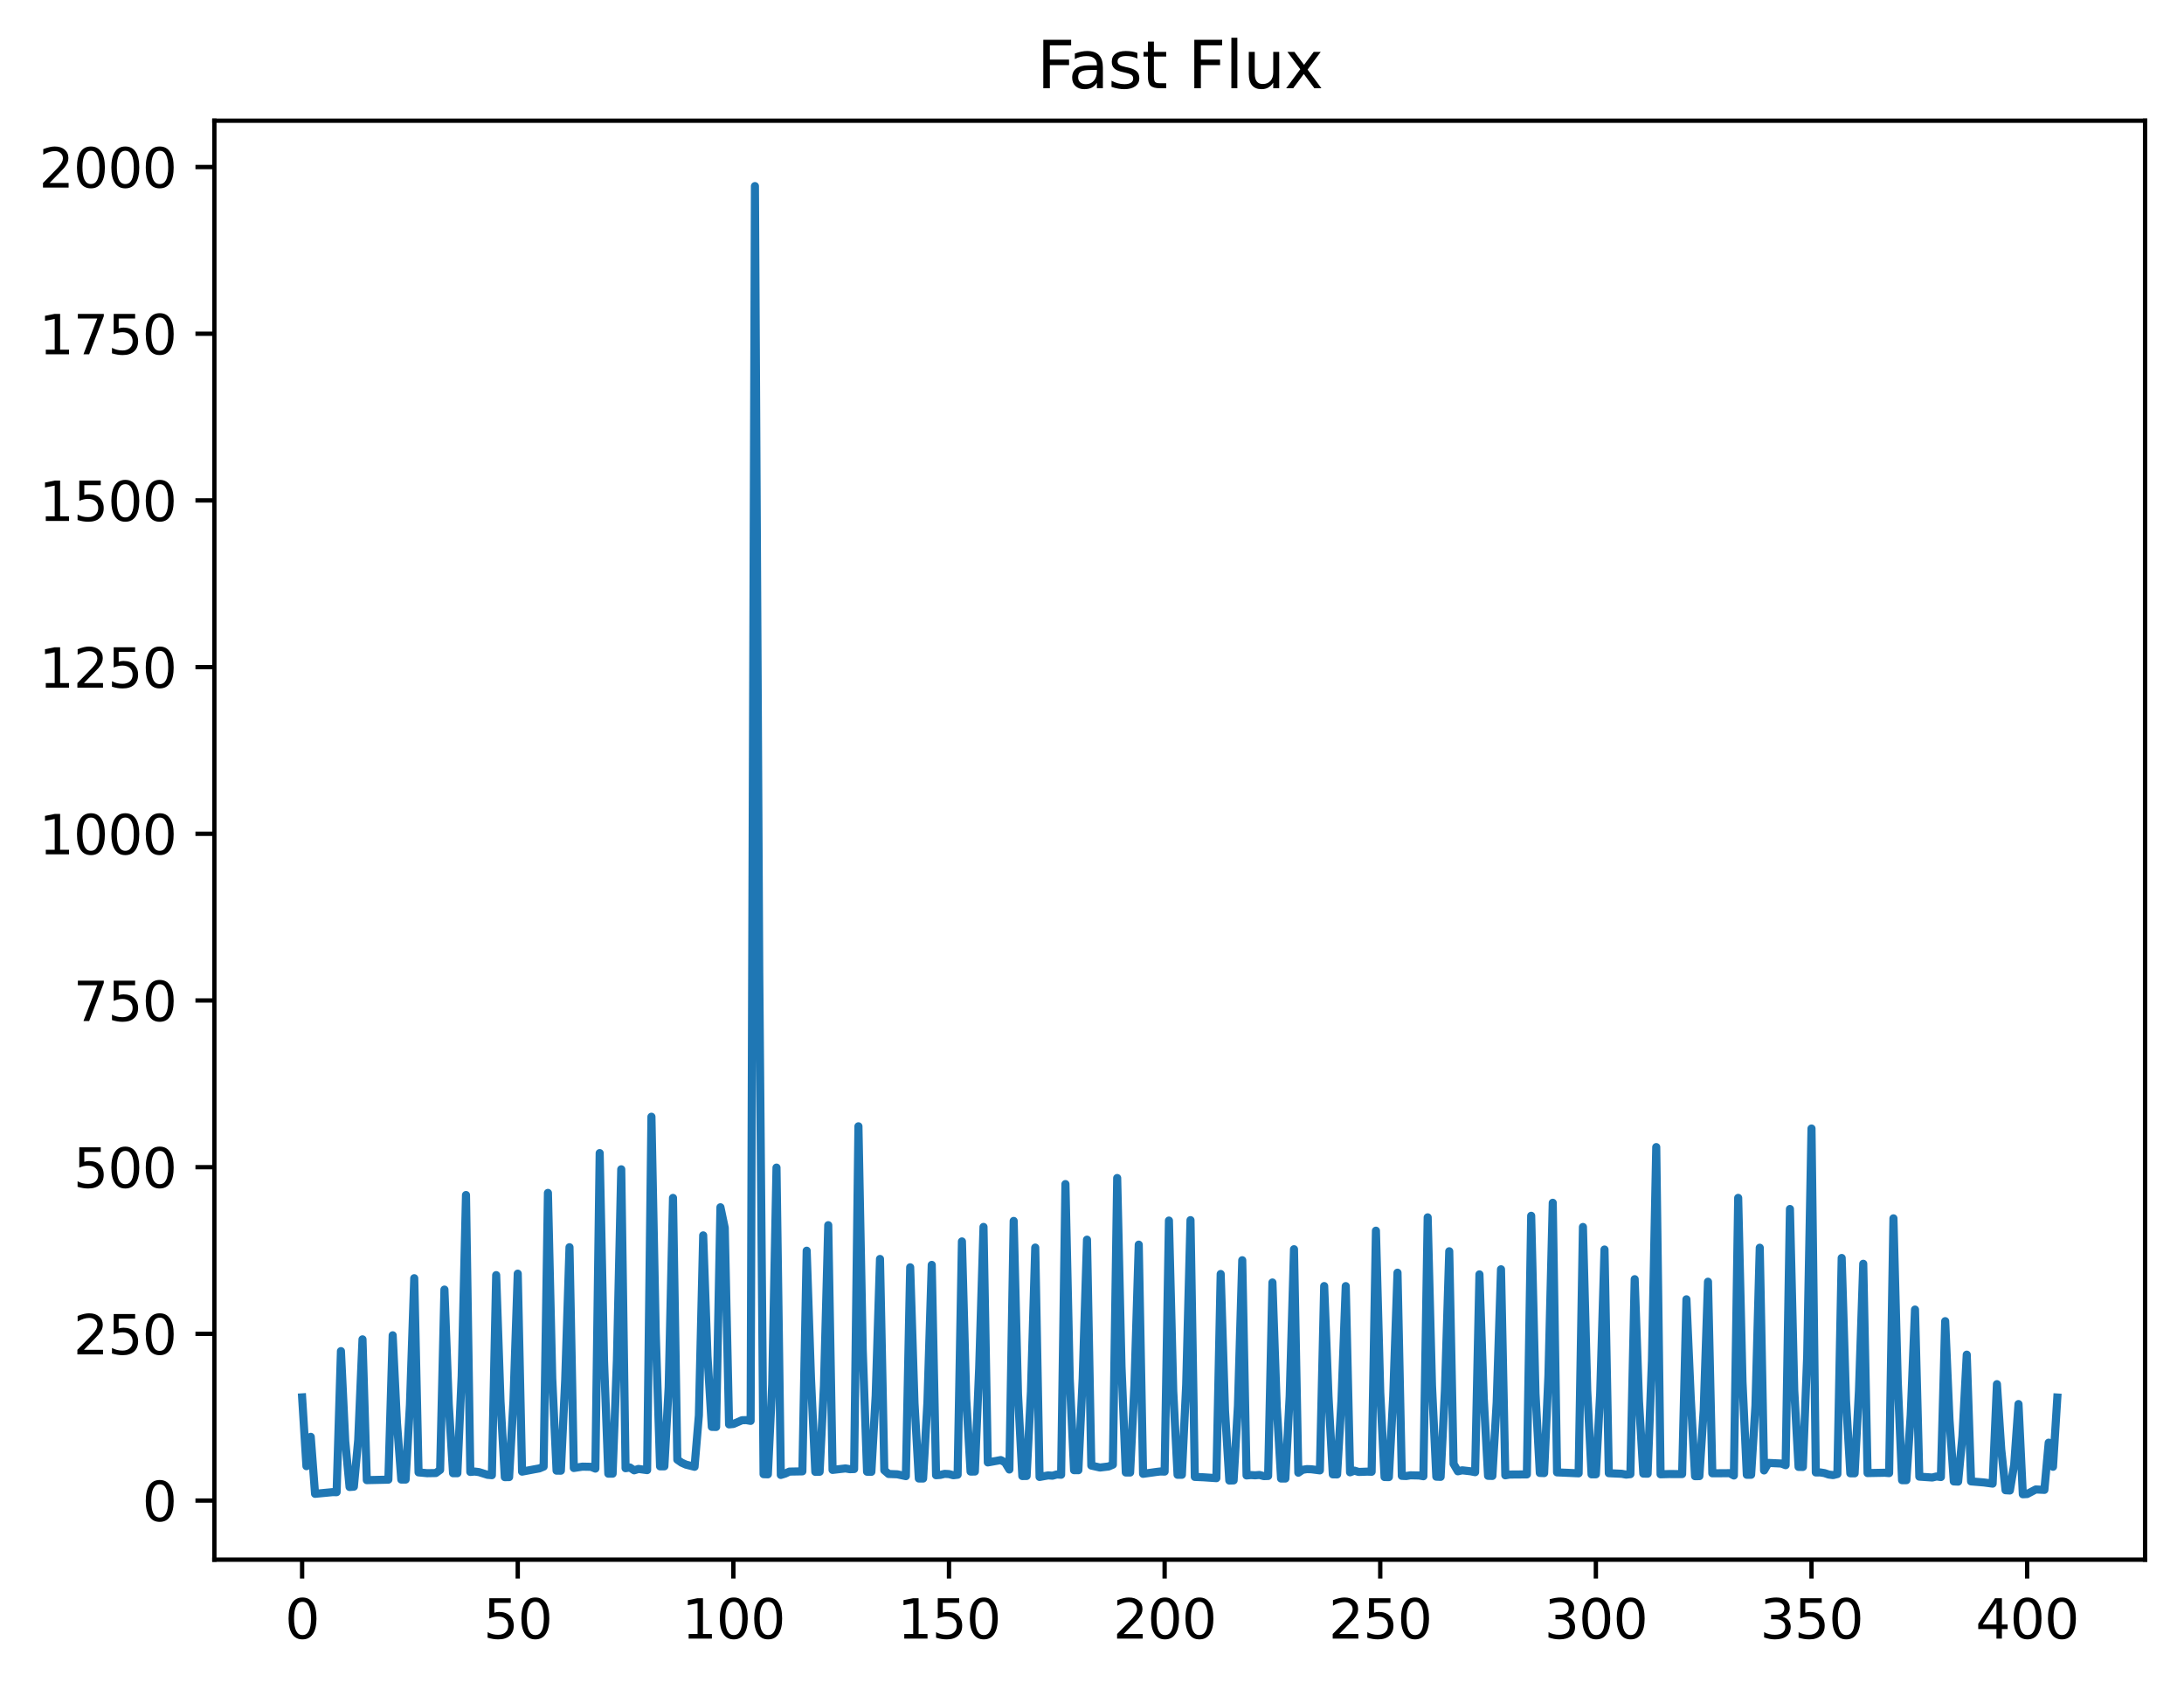 <?xml version="1.0" encoding="utf-8" standalone="no"?>
<!DOCTYPE svg PUBLIC "-//W3C//DTD SVG 1.1//EN"
  "http://www.w3.org/Graphics/SVG/1.1/DTD/svg11.dtd">
<svg xmlns:xlink="http://www.w3.org/1999/xlink" width="403.97pt" height="312.308pt" viewBox="0 0 403.97 312.308" xmlns="http://www.w3.org/2000/svg" version="1.1">
 <defs>
  <style type="text/css">*{stroke-linejoin: round; stroke-linecap: butt}</style>
 </defs>
 <g id="figure_1">
  <g id="patch_1">
   <path d="M 0 312.308 
L 403.97 312.308 
L 403.97 0 
L 0 0 
z
" style="fill: #ffffff"/>
  </g>
  <g id="axes_1">
   <g id="patch_2">
    <path d="M 39.65 288.43 
L 396.77 288.43 
L 396.77 22.318 
L 39.65 22.318 
z
" style="fill: #ffffff"/>
   </g>
   <g id="matplotlib.axis_1">
    <g id="xtick_1">
     <g id="line2d_1">
      <defs>
       <path id="m86d54172d2" d="M 0 0 
L 0 3.5 
" style="stroke: #000000; stroke-width: 0.8"/>
      </defs>
      <g>
       <use xlink:href="#m86d54172d2" x="55.883" y="288.43" style="stroke: #000000; stroke-width: 0.8"/>
      </g>
     </g>
     <g id="text_1">
      <!-- 0 -->
      <g transform="translate(52.701 303.029) scale(0.1 -0.1)">
       <defs>
        <path id="DejaVuSans-30" d="M 2034 4250 
Q 1547 4250 1301 3770 
Q 1056 3291 1056 2328 
Q 1056 1369 1301 889 
Q 1547 409 2034 409 
Q 2525 409 2770 889 
Q 3016 1369 3016 2328 
Q 3016 3291 2770 3770 
Q 2525 4250 2034 4250 
z
M 2034 4750 
Q 2819 4750 3233 4129 
Q 3647 3509 3647 2328 
Q 3647 1150 3233 529 
Q 2819 -91 2034 -91 
Q 1250 -91 836 529 
Q 422 1150 422 2328 
Q 422 3509 836 4129 
Q 1250 4750 2034 4750 
z
" transform="scale(0.016)"/>
       </defs>
       <use xlink:href="#DejaVuSans-30"/>
      </g>
     </g>
    </g>
    <g id="xtick_2">
     <g id="line2d_2">
      <g>
       <use xlink:href="#m86d54172d2" x="95.767" y="288.43" style="stroke: #000000; stroke-width: 0.8"/>
      </g>
     </g>
     <g id="text_2">
      <!-- 50 -->
      <g transform="translate(89.404 303.029) scale(0.1 -0.1)">
       <defs>
        <path id="DejaVuSans-35" d="M 691 4666 
L 3169 4666 
L 3169 4134 
L 1269 4134 
L 1269 2991 
Q 1406 3038 1543 3061 
Q 1681 3084 1819 3084 
Q 2600 3084 3056 2656 
Q 3513 2228 3513 1497 
Q 3513 744 3044 326 
Q 2575 -91 1722 -91 
Q 1428 -91 1123 -41 
Q 819 9 494 109 
L 494 744 
Q 775 591 1075 516 
Q 1375 441 1709 441 
Q 2250 441 2565 725 
Q 2881 1009 2881 1497 
Q 2881 1984 2565 2268 
Q 2250 2553 1709 2553 
Q 1456 2553 1204 2497 
Q 953 2441 691 2322 
L 691 4666 
z
" transform="scale(0.016)"/>
       </defs>
       <use xlink:href="#DejaVuSans-35"/>
       <use xlink:href="#DejaVuSans-30" x="63.623"/>
      </g>
     </g>
    </g>
    <g id="xtick_3">
     <g id="line2d_3">
      <g>
       <use xlink:href="#m86d54172d2" x="135.65" y="288.43" style="stroke: #000000; stroke-width: 0.8"/>
      </g>
     </g>
     <g id="text_3">
      <!-- 100 -->
      <g transform="translate(126.107 303.029) scale(0.1 -0.1)">
       <defs>
        <path id="DejaVuSans-31" d="M 794 531 
L 1825 531 
L 1825 4091 
L 703 3866 
L 703 4441 
L 1819 4666 
L 2450 4666 
L 2450 531 
L 3481 531 
L 3481 0 
L 794 0 
L 794 531 
z
" transform="scale(0.016)"/>
       </defs>
       <use xlink:href="#DejaVuSans-31"/>
       <use xlink:href="#DejaVuSans-30" x="63.623"/>
       <use xlink:href="#DejaVuSans-30" x="127.246"/>
      </g>
     </g>
    </g>
    <g id="xtick_4">
     <g id="line2d_4">
      <g>
       <use xlink:href="#m86d54172d2" x="175.534" y="288.43" style="stroke: #000000; stroke-width: 0.8"/>
      </g>
     </g>
     <g id="text_4">
      <!-- 150 -->
      <g transform="translate(165.991 303.029) scale(0.1 -0.1)">
       <use xlink:href="#DejaVuSans-31"/>
       <use xlink:href="#DejaVuSans-35" x="63.623"/>
       <use xlink:href="#DejaVuSans-30" x="127.246"/>
      </g>
     </g>
    </g>
    <g id="xtick_5">
     <g id="line2d_5">
      <g>
       <use xlink:href="#m86d54172d2" x="215.418" y="288.43" style="stroke: #000000; stroke-width: 0.8"/>
      </g>
     </g>
     <g id="text_5">
      <!-- 200 -->
      <g transform="translate(205.874 303.029) scale(0.1 -0.1)">
       <defs>
        <path id="DejaVuSans-32" d="M 1228 531 
L 3431 531 
L 3431 0 
L 469 0 
L 469 531 
Q 828 903 1448 1529 
Q 2069 2156 2228 2338 
Q 2531 2678 2651 2914 
Q 2772 3150 2772 3378 
Q 2772 3750 2511 3984 
Q 2250 4219 1831 4219 
Q 1534 4219 1204 4116 
Q 875 4013 500 3803 
L 500 4441 
Q 881 4594 1212 4672 
Q 1544 4750 1819 4750 
Q 2544 4750 2975 4387 
Q 3406 4025 3406 3419 
Q 3406 3131 3298 2873 
Q 3191 2616 2906 2266 
Q 2828 2175 2409 1742 
Q 1991 1309 1228 531 
z
" transform="scale(0.016)"/>
       </defs>
       <use xlink:href="#DejaVuSans-32"/>
       <use xlink:href="#DejaVuSans-30" x="63.623"/>
       <use xlink:href="#DejaVuSans-30" x="127.246"/>
      </g>
     </g>
    </g>
    <g id="xtick_6">
     <g id="line2d_6">
      <g>
       <use xlink:href="#m86d54172d2" x="255.302" y="288.43" style="stroke: #000000; stroke-width: 0.8"/>
      </g>
     </g>
     <g id="text_6">
      <!-- 250 -->
      <g transform="translate(245.758 303.029) scale(0.1 -0.1)">
       <use xlink:href="#DejaVuSans-32"/>
       <use xlink:href="#DejaVuSans-35" x="63.623"/>
       <use xlink:href="#DejaVuSans-30" x="127.246"/>
      </g>
     </g>
    </g>
    <g id="xtick_7">
     <g id="line2d_7">
      <g>
       <use xlink:href="#m86d54172d2" x="295.186" y="288.43" style="stroke: #000000; stroke-width: 0.8"/>
      </g>
     </g>
     <g id="text_7">
      <!-- 300 -->
      <g transform="translate(285.642 303.029) scale(0.1 -0.1)">
       <defs>
        <path id="DejaVuSans-33" d="M 2597 2516 
Q 3050 2419 3304 2112 
Q 3559 1806 3559 1356 
Q 3559 666 3084 287 
Q 2609 -91 1734 -91 
Q 1441 -91 1130 -33 
Q 819 25 488 141 
L 488 750 
Q 750 597 1062 519 
Q 1375 441 1716 441 
Q 2309 441 2620 675 
Q 2931 909 2931 1356 
Q 2931 1769 2642 2001 
Q 2353 2234 1838 2234 
L 1294 2234 
L 1294 2753 
L 1863 2753 
Q 2328 2753 2575 2939 
Q 2822 3125 2822 3475 
Q 2822 3834 2567 4026 
Q 2313 4219 1838 4219 
Q 1578 4219 1281 4162 
Q 984 4106 628 3988 
L 628 4550 
Q 988 4650 1302 4700 
Q 1616 4750 1894 4750 
Q 2613 4750 3031 4423 
Q 3450 4097 3450 3541 
Q 3450 3153 3228 2886 
Q 3006 2619 2597 2516 
z
" transform="scale(0.016)"/>
       </defs>
       <use xlink:href="#DejaVuSans-33"/>
       <use xlink:href="#DejaVuSans-30" x="63.623"/>
       <use xlink:href="#DejaVuSans-30" x="127.246"/>
      </g>
     </g>
    </g>
    <g id="xtick_8">
     <g id="line2d_8">
      <g>
       <use xlink:href="#m86d54172d2" x="335.07" y="288.43" style="stroke: #000000; stroke-width: 0.8"/>
      </g>
     </g>
     <g id="text_8">
      <!-- 350 -->
      <g transform="translate(325.526 303.029) scale(0.1 -0.1)">
       <use xlink:href="#DejaVuSans-33"/>
       <use xlink:href="#DejaVuSans-35" x="63.623"/>
       <use xlink:href="#DejaVuSans-30" x="127.246"/>
      </g>
     </g>
    </g>
    <g id="xtick_9">
     <g id="line2d_9">
      <g>
       <use xlink:href="#m86d54172d2" x="374.954" y="288.43" style="stroke: #000000; stroke-width: 0.8"/>
      </g>
     </g>
     <g id="text_9">
      <!-- 400 -->
      <g transform="translate(365.41 303.029) scale(0.1 -0.1)">
       <defs>
        <path id="DejaVuSans-34" d="M 2419 4116 
L 825 1625 
L 2419 1625 
L 2419 4116 
z
M 2253 4666 
L 3047 4666 
L 3047 1625 
L 3713 1625 
L 3713 1100 
L 3047 1100 
L 3047 0 
L 2419 0 
L 2419 1100 
L 313 1100 
L 313 1709 
L 2253 4666 
z
" transform="scale(0.016)"/>
       </defs>
       <use xlink:href="#DejaVuSans-34"/>
       <use xlink:href="#DejaVuSans-30" x="63.623"/>
       <use xlink:href="#DejaVuSans-30" x="127.246"/>
      </g>
     </g>
    </g>
   </g>
   <g id="matplotlib.axis_2">
    <g id="ytick_1">
     <g id="line2d_10">
      <defs>
       <path id="m9d32a2b93d" d="M 0 0 
L -3.5 0 
" style="stroke: #000000; stroke-width: 0.8"/>
      </defs>
      <g>
       <use xlink:href="#m9d32a2b93d" x="39.65" y="277.498" style="stroke: #000000; stroke-width: 0.8"/>
      </g>
     </g>
     <g id="text_10">
      <!-- 0 -->
      <g transform="translate(26.288 281.297) scale(0.1 -0.1)">
       <use xlink:href="#DejaVuSans-30"/>
      </g>
     </g>
    </g>
    <g id="ytick_2">
     <g id="line2d_11">
      <g>
       <use xlink:href="#m9d32a2b93d" x="39.65" y="246.672" style="stroke: #000000; stroke-width: 0.8"/>
      </g>
     </g>
     <g id="text_11">
      <!-- 250 -->
      <g transform="translate(13.562 250.471) scale(0.1 -0.1)">
       <use xlink:href="#DejaVuSans-32"/>
       <use xlink:href="#DejaVuSans-35" x="63.623"/>
       <use xlink:href="#DejaVuSans-30" x="127.246"/>
      </g>
     </g>
    </g>
    <g id="ytick_3">
     <g id="line2d_12">
      <g>
       <use xlink:href="#m9d32a2b93d" x="39.65" y="215.846" style="stroke: #000000; stroke-width: 0.8"/>
      </g>
     </g>
     <g id="text_12">
      <!-- 500 -->
      <g transform="translate(13.562 219.645) scale(0.1 -0.1)">
       <use xlink:href="#DejaVuSans-35"/>
       <use xlink:href="#DejaVuSans-30" x="63.623"/>
       <use xlink:href="#DejaVuSans-30" x="127.246"/>
      </g>
     </g>
    </g>
    <g id="ytick_4">
     <g id="line2d_13">
      <g>
       <use xlink:href="#m9d32a2b93d" x="39.65" y="185.02" style="stroke: #000000; stroke-width: 0.8"/>
      </g>
     </g>
     <g id="text_13">
      <!-- 750 -->
      <g transform="translate(13.562 188.82) scale(0.1 -0.1)">
       <defs>
        <path id="DejaVuSans-37" d="M 525 4666 
L 3525 4666 
L 3525 4397 
L 1831 0 
L 1172 0 
L 2766 4134 
L 525 4134 
L 525 4666 
z
" transform="scale(0.016)"/>
       </defs>
       <use xlink:href="#DejaVuSans-37"/>
       <use xlink:href="#DejaVuSans-35" x="63.623"/>
       <use xlink:href="#DejaVuSans-30" x="127.246"/>
      </g>
     </g>
    </g>
    <g id="ytick_5">
     <g id="line2d_14">
      <g>
       <use xlink:href="#m9d32a2b93d" x="39.65" y="154.194" style="stroke: #000000; stroke-width: 0.8"/>
      </g>
     </g>
     <g id="text_14">
      <!-- 1000 -->
      <g transform="translate(7.2 157.994) scale(0.1 -0.1)">
       <use xlink:href="#DejaVuSans-31"/>
       <use xlink:href="#DejaVuSans-30" x="63.623"/>
       <use xlink:href="#DejaVuSans-30" x="127.246"/>
       <use xlink:href="#DejaVuSans-30" x="190.869"/>
      </g>
     </g>
    </g>
    <g id="ytick_6">
     <g id="line2d_15">
      <g>
       <use xlink:href="#m9d32a2b93d" x="39.65" y="123.368" style="stroke: #000000; stroke-width: 0.8"/>
      </g>
     </g>
     <g id="text_15">
      <!-- 1250 -->
      <g transform="translate(7.2 127.168) scale(0.1 -0.1)">
       <use xlink:href="#DejaVuSans-31"/>
       <use xlink:href="#DejaVuSans-32" x="63.623"/>
       <use xlink:href="#DejaVuSans-35" x="127.246"/>
       <use xlink:href="#DejaVuSans-30" x="190.869"/>
      </g>
     </g>
    </g>
    <g id="ytick_7">
     <g id="line2d_16">
      <g>
       <use xlink:href="#m9d32a2b93d" x="39.65" y="92.542" style="stroke: #000000; stroke-width: 0.8"/>
      </g>
     </g>
     <g id="text_16">
      <!-- 1500 -->
      <g transform="translate(7.2 96.342) scale(0.1 -0.1)">
       <use xlink:href="#DejaVuSans-31"/>
       <use xlink:href="#DejaVuSans-35" x="63.623"/>
       <use xlink:href="#DejaVuSans-30" x="127.246"/>
       <use xlink:href="#DejaVuSans-30" x="190.869"/>
      </g>
     </g>
    </g>
    <g id="ytick_8">
     <g id="line2d_17">
      <g>
       <use xlink:href="#m9d32a2b93d" x="39.65" y="61.716" style="stroke: #000000; stroke-width: 0.8"/>
      </g>
     </g>
     <g id="text_17">
      <!-- 1750 -->
      <g transform="translate(7.2 65.516) scale(0.1 -0.1)">
       <use xlink:href="#DejaVuSans-31"/>
       <use xlink:href="#DejaVuSans-37" x="63.623"/>
       <use xlink:href="#DejaVuSans-35" x="127.246"/>
       <use xlink:href="#DejaVuSans-30" x="190.869"/>
      </g>
     </g>
    </g>
    <g id="ytick_9">
     <g id="line2d_18">
      <g>
       <use xlink:href="#m9d32a2b93d" x="39.65" y="30.891" style="stroke: #000000; stroke-width: 0.8"/>
      </g>
     </g>
     <g id="text_18">
      <!-- 2000 -->
      <g transform="translate(7.2 34.69) scale(0.1 -0.1)">
       <use xlink:href="#DejaVuSans-32"/>
       <use xlink:href="#DejaVuSans-30" x="63.623"/>
       <use xlink:href="#DejaVuSans-30" x="127.246"/>
       <use xlink:href="#DejaVuSans-30" x="190.869"/>
      </g>
     </g>
    </g>
   </g>
   <g id="line2d_19">
    <path d="M 55.883 258.417 
L 56.68 271.14 
L 57.478 265.717 
L 58.276 276.255 
L 61.466 275.947 
L 62.264 275.949 
L 63.062 249.865 
L 63.859 266.514 
L 64.657 274.991 
L 65.455 274.932 
L 66.253 266.332 
L 67.05 247.688 
L 67.848 273.723 
L 71.836 273.635 
L 72.634 246.936 
L 73.432 263.206 
L 74.229 273.617 
L 75.027 273.618 
L 75.825 259.8 
L 76.622 236.381 
L 77.42 272.289 
L 79.015 272.439 
L 80.611 272.411 
L 81.408 271.836 
L 82.206 238.487 
L 83.004 259.667 
L 83.801 272.444 
L 84.599 272.444 
L 85.397 254.457 
L 86.194 220.995 
L 86.992 272.208 
L 87.79 272.133 
L 88.587 272.237 
L 90.183 272.739 
L 90.981 272.808 
L 91.778 235.811 
L 92.576 259.097 
L 93.374 273.172 
L 94.171 273.163 
L 94.969 259.121 
L 95.767 235.54 
L 96.564 272.151 
L 98.957 271.698 
L 99.755 271.556 
L 100.553 271.224 
L 101.35 220.604 
L 102.148 254.895 
L 102.946 271.969 
L 103.743 271.975 
L 104.541 255.274 
L 105.339 230.651 
L 106.136 271.479 
L 107.732 271.229 
L 109.327 271.262 
L 110.125 271.589 
L 110.922 213.242 
L 111.72 251.395 
L 112.518 272.53 
L 113.315 272.527 
L 114.113 251.426 
L 114.911 216.24 
L 115.709 271.52 
L 116.506 271.381 
L 117.304 271.911 
L 118.102 271.654 
L 119.697 271.873 
L 120.495 206.521 
L 121.292 246.558 
L 122.09 271.17 
L 122.888 271.168 
L 123.685 256.538 
L 124.483 221.53 
L 125.281 269.941 
L 126.078 270.493 
L 126.876 270.854 
L 128.471 271.257 
L 129.269 261.753 
L 130.067 228.459 
L 130.864 250.808 
L 131.662 263.872 
L 132.46 263.892 
L 133.257 223.261 
L 134.055 227.06 
L 134.853 263.412 
L 135.65 263.337 
L 137.246 262.648 
L 138.043 262.627 
L 138.841 262.77 
L 139.639 34.414 
L 140.436 179.769 
L 141.234 272.622 
L 142.032 272.648 
L 142.83 256.079 
L 143.627 215.925 
L 144.425 272.764 
L 145.223 272.516 
L 146.02 272.144 
L 148.413 272.1 
L 149.211 231.295 
L 150.009 254.974 
L 150.806 272.191 
L 151.604 272.175 
L 152.402 256.293 
L 153.199 226.575 
L 153.997 271.833 
L 156.39 271.558 
L 157.188 271.698 
L 157.985 271.676 
L 158.783 208.288 
L 159.581 249.651 
L 160.378 272.166 
L 161.176 272.184 
L 161.974 258.088 
L 162.771 232.822 
L 163.569 271.903 
L 164.367 272.585 
L 165.962 272.645 
L 167.558 272.985 
L 168.355 234.364 
L 169.153 259.439 
L 169.951 273.421 
L 170.748 273.426 
L 171.546 259.292 
L 172.344 233.917 
L 173.141 272.813 
L 173.939 272.756 
L 174.737 272.559 
L 175.534 272.606 
L 176.332 272.821 
L 177.13 272.724 
L 177.927 229.577 
L 178.725 258.736 
L 179.523 272.136 
L 180.32 272.133 
L 181.118 252.941 
L 181.916 226.896 
L 182.713 270.449 
L 185.106 270.015 
L 185.904 270.445 
L 186.702 271.76 
L 187.499 225.788 
L 188.297 257.774 
L 189.095 272.967 
L 189.892 272.954 
L 190.69 257.343 
L 191.488 230.715 
L 192.285 273.138 
L 193.881 272.848 
L 194.679 272.905 
L 195.476 272.676 
L 196.274 272.728 
L 197.072 218.972 
L 197.869 255.03 
L 198.667 271.883 
L 199.465 271.887 
L 200.262 254.868 
L 201.06 229.254 
L 201.858 271.027 
L 203.453 271.393 
L 205.048 271.199 
L 205.846 270.862 
L 206.644 217.852 
L 207.441 252.66 
L 208.239 272.311 
L 209.037 272.315 
L 209.834 256.078 
L 210.632 230.174 
L 211.43 272.555 
L 213.823 272.22 
L 214.62 272.122 
L 215.418 272.144 
L 216.216 225.72 
L 217.013 257.25 
L 217.811 272.733 
L 218.609 272.734 
L 219.407 256.094 
L 220.204 225.644 
L 221.002 273.128 
L 222.597 273.196 
L 224.99 273.358 
L 225.788 235.601 
L 226.586 260.859 
L 227.383 273.798 
L 228.181 273.771 
L 228.979 259.955 
L 229.776 233.057 
L 230.574 272.855 
L 231.372 272.785 
L 232.169 272.832 
L 232.967 272.763 
L 233.765 272.98 
L 234.562 272.954 
L 235.36 237.173 
L 236.158 260.092 
L 236.955 273.426 
L 237.753 273.426 
L 238.551 258.19 
L 239.348 231.019 
L 240.146 272.349 
L 240.944 271.811 
L 241.741 271.688 
L 242.539 271.713 
L 244.135 271.919 
L 244.932 237.834 
L 245.73 258.238 
L 246.528 272.655 
L 247.325 272.666 
L 248.123 259.097 
L 248.921 237.841 
L 249.718 272.276 
L 250.516 271.965 
L 251.314 272.21 
L 252.909 272.15 
L 253.707 272.172 
L 254.504 227.594 
L 255.302 257.527 
L 256.1 273.153 
L 256.897 273.164 
L 257.695 258.285 
L 258.493 235.36 
L 259.29 272.932 
L 260.088 272.967 
L 260.886 272.832 
L 262.481 272.864 
L 263.279 273.004 
L 264.076 225.125 
L 264.874 256.251 
L 265.672 273.084 
L 266.469 273.118 
L 267.267 257.034 
L 268.065 231.4 
L 268.862 270.717 
L 269.66 272.09 
L 270.458 271.908 
L 272.053 272.092 
L 272.851 272.254 
L 273.649 235.672 
L 274.446 258.554 
L 275.244 272.927 
L 276.042 272.946 
L 276.839 259.308 
L 277.637 234.732 
L 278.435 272.832 
L 279.232 272.689 
L 282.423 272.665 
L 283.221 224.838 
L 284.018 257.714 
L 284.816 272.394 
L 285.614 272.421 
L 286.411 254.351 
L 287.209 222.432 
L 288.007 272.287 
L 291.995 272.463 
L 292.793 226.907 
L 293.59 257.207 
L 294.388 272.652 
L 295.186 272.642 
L 295.984 257.671 
L 296.781 231.074 
L 297.579 272.44 
L 299.972 272.55 
L 300.77 272.705 
L 301.567 272.617 
L 302.365 236.562 
L 303.163 259.16 
L 303.96 272.516 
L 304.758 272.53 
L 305.556 251.623 
L 306.353 212.132 
L 307.151 272.644 
L 308.746 272.597 
L 310.342 272.602 
L 311.139 272.602 
L 311.937 240.283 
L 312.735 258.541 
L 313.532 272.993 
L 314.33 272.982 
L 315.128 260.797 
L 315.925 237.03 
L 316.723 272.455 
L 319.116 272.444 
L 319.914 272.43 
L 320.711 272.869 
L 321.509 221.524 
L 322.307 255.547 
L 323.105 272.73 
L 323.902 272.731 
L 324.7 259.969 
L 325.498 230.744 
L 326.295 271.933 
L 327.093 270.541 
L 329.486 270.655 
L 330.284 270.958 
L 331.081 223.58 
L 331.879 257.102 
L 332.677 271.276 
L 333.474 271.286 
L 334.272 250.78 
L 335.07 208.701 
L 335.867 272.301 
L 336.665 272.295 
L 337.463 272.422 
L 338.26 272.69 
L 339.058 272.794 
L 339.856 272.595 
L 340.653 232.64 
L 341.451 258.9 
L 342.249 272.458 
L 343.046 272.467 
L 343.844 257.239 
L 344.642 233.709 
L 345.439 272.417 
L 348.63 272.356 
L 349.428 272.425 
L 350.226 225.31 
L 351.023 255.532 
L 351.821 273.732 
L 352.619 273.729 
L 353.416 261.734 
L 354.214 242.18 
L 355.012 273.077 
L 357.405 273.24 
L 358.202 273.044 
L 359 273.153 
L 359.798 244.323 
L 360.595 262.58 
L 361.393 273.965 
L 362.191 273.999 
L 362.988 265.61 
L 363.786 250.517 
L 364.584 273.956 
L 366.977 274.155 
L 368.572 274.37 
L 369.37 255.973 
L 370.167 268.028 
L 370.965 275.593 
L 371.763 275.638 
L 372.561 270.846 
L 373.358 259.655 
L 374.156 276.334 
L 374.954 276.292 
L 376.549 275.449 
L 378.144 275.524 
L 378.942 266.796 
L 379.74 271.253 
L 380.537 258.445 
L 380.537 258.445 
" clip-path="url(#p5bb966d0e9)" style="fill: none; stroke: #1f77b4; stroke-width: 1.5; stroke-linecap: square"/>
   </g>
   <g id="patch_3">
    <path d="M 39.65 288.43 
L 39.65 22.318 
" style="fill: none; stroke: #000000; stroke-width: 0.8; stroke-linejoin: miter; stroke-linecap: square"/>
   </g>
   <g id="patch_4">
    <path d="M 396.77 288.43 
L 396.77 22.318 
" style="fill: none; stroke: #000000; stroke-width: 0.8; stroke-linejoin: miter; stroke-linecap: square"/>
   </g>
   <g id="patch_5">
    <path d="M 39.65 288.43 
L 396.77 288.43 
" style="fill: none; stroke: #000000; stroke-width: 0.8; stroke-linejoin: miter; stroke-linecap: square"/>
   </g>
   <g id="patch_6">
    <path d="M 39.65 22.318 
L 396.77 22.318 
" style="fill: none; stroke: #000000; stroke-width: 0.8; stroke-linejoin: miter; stroke-linecap: square"/>
   </g>
   <g id="text_19">
    <!-- Fast Flux -->
    <g transform="translate(191.773 16.318) scale(0.12 -0.12)">
     <defs>
      <path id="DejaVuSans-46" d="M 628 4666 
L 3309 4666 
L 3309 4134 
L 1259 4134 
L 1259 2759 
L 3109 2759 
L 3109 2228 
L 1259 2228 
L 1259 0 
L 628 0 
L 628 4666 
z
" transform="scale(0.016)"/>
      <path id="DejaVuSans-61" d="M 2194 1759 
Q 1497 1759 1228 1600 
Q 959 1441 959 1056 
Q 959 750 1161 570 
Q 1363 391 1709 391 
Q 2188 391 2477 730 
Q 2766 1069 2766 1631 
L 2766 1759 
L 2194 1759 
z
M 3341 1997 
L 3341 0 
L 2766 0 
L 2766 531 
Q 2569 213 2275 61 
Q 1981 -91 1556 -91 
Q 1019 -91 701 211 
Q 384 513 384 1019 
Q 384 1609 779 1909 
Q 1175 2209 1959 2209 
L 2766 2209 
L 2766 2266 
Q 2766 2663 2505 2880 
Q 2244 3097 1772 3097 
Q 1472 3097 1187 3025 
Q 903 2953 641 2809 
L 641 3341 
Q 956 3463 1253 3523 
Q 1550 3584 1831 3584 
Q 2591 3584 2966 3190 
Q 3341 2797 3341 1997 
z
" transform="scale(0.016)"/>
      <path id="DejaVuSans-73" d="M 2834 3397 
L 2834 2853 
Q 2591 2978 2328 3040 
Q 2066 3103 1784 3103 
Q 1356 3103 1142 2972 
Q 928 2841 928 2578 
Q 928 2378 1081 2264 
Q 1234 2150 1697 2047 
L 1894 2003 
Q 2506 1872 2764 1633 
Q 3022 1394 3022 966 
Q 3022 478 2636 193 
Q 2250 -91 1575 -91 
Q 1294 -91 989 -36 
Q 684 19 347 128 
L 347 722 
Q 666 556 975 473 
Q 1284 391 1588 391 
Q 1994 391 2212 530 
Q 2431 669 2431 922 
Q 2431 1156 2273 1281 
Q 2116 1406 1581 1522 
L 1381 1569 
Q 847 1681 609 1914 
Q 372 2147 372 2553 
Q 372 3047 722 3315 
Q 1072 3584 1716 3584 
Q 2034 3584 2315 3537 
Q 2597 3491 2834 3397 
z
" transform="scale(0.016)"/>
      <path id="DejaVuSans-74" d="M 1172 4494 
L 1172 3500 
L 2356 3500 
L 2356 3053 
L 1172 3053 
L 1172 1153 
Q 1172 725 1289 603 
Q 1406 481 1766 481 
L 2356 481 
L 2356 0 
L 1766 0 
Q 1100 0 847 248 
Q 594 497 594 1153 
L 594 3053 
L 172 3053 
L 172 3500 
L 594 3500 
L 594 4494 
L 1172 4494 
z
" transform="scale(0.016)"/>
      <path id="DejaVuSans-20" transform="scale(0.016)"/>
      <path id="DejaVuSans-6c" d="M 603 4863 
L 1178 4863 
L 1178 0 
L 603 0 
L 603 4863 
z
" transform="scale(0.016)"/>
      <path id="DejaVuSans-75" d="M 544 1381 
L 544 3500 
L 1119 3500 
L 1119 1403 
Q 1119 906 1312 657 
Q 1506 409 1894 409 
Q 2359 409 2629 706 
Q 2900 1003 2900 1516 
L 2900 3500 
L 3475 3500 
L 3475 0 
L 2900 0 
L 2900 538 
Q 2691 219 2414 64 
Q 2138 -91 1772 -91 
Q 1169 -91 856 284 
Q 544 659 544 1381 
z
M 1991 3584 
L 1991 3584 
z
" transform="scale(0.016)"/>
      <path id="DejaVuSans-78" d="M 3513 3500 
L 2247 1797 
L 3578 0 
L 2900 0 
L 1881 1375 
L 863 0 
L 184 0 
L 1544 1831 
L 300 3500 
L 978 3500 
L 1906 2253 
L 2834 3500 
L 3513 3500 
z
" transform="scale(0.016)"/>
     </defs>
     <use xlink:href="#DejaVuSans-46"/>
     <use xlink:href="#DejaVuSans-61" x="48.395"/>
     <use xlink:href="#DejaVuSans-73" x="109.674"/>
     <use xlink:href="#DejaVuSans-74" x="161.773"/>
     <use xlink:href="#DejaVuSans-20" x="200.982"/>
     <use xlink:href="#DejaVuSans-46" x="232.77"/>
     <use xlink:href="#DejaVuSans-6c" x="290.289"/>
     <use xlink:href="#DejaVuSans-75" x="318.072"/>
     <use xlink:href="#DejaVuSans-78" x="381.451"/>
    </g>
   </g>
  </g>
 </g>
 <defs>
  <clipPath id="p5bb966d0e9">
   <rect x="39.65" y="22.318" width="357.12" height="266.112"/>
  </clipPath>
 </defs>
</svg>
